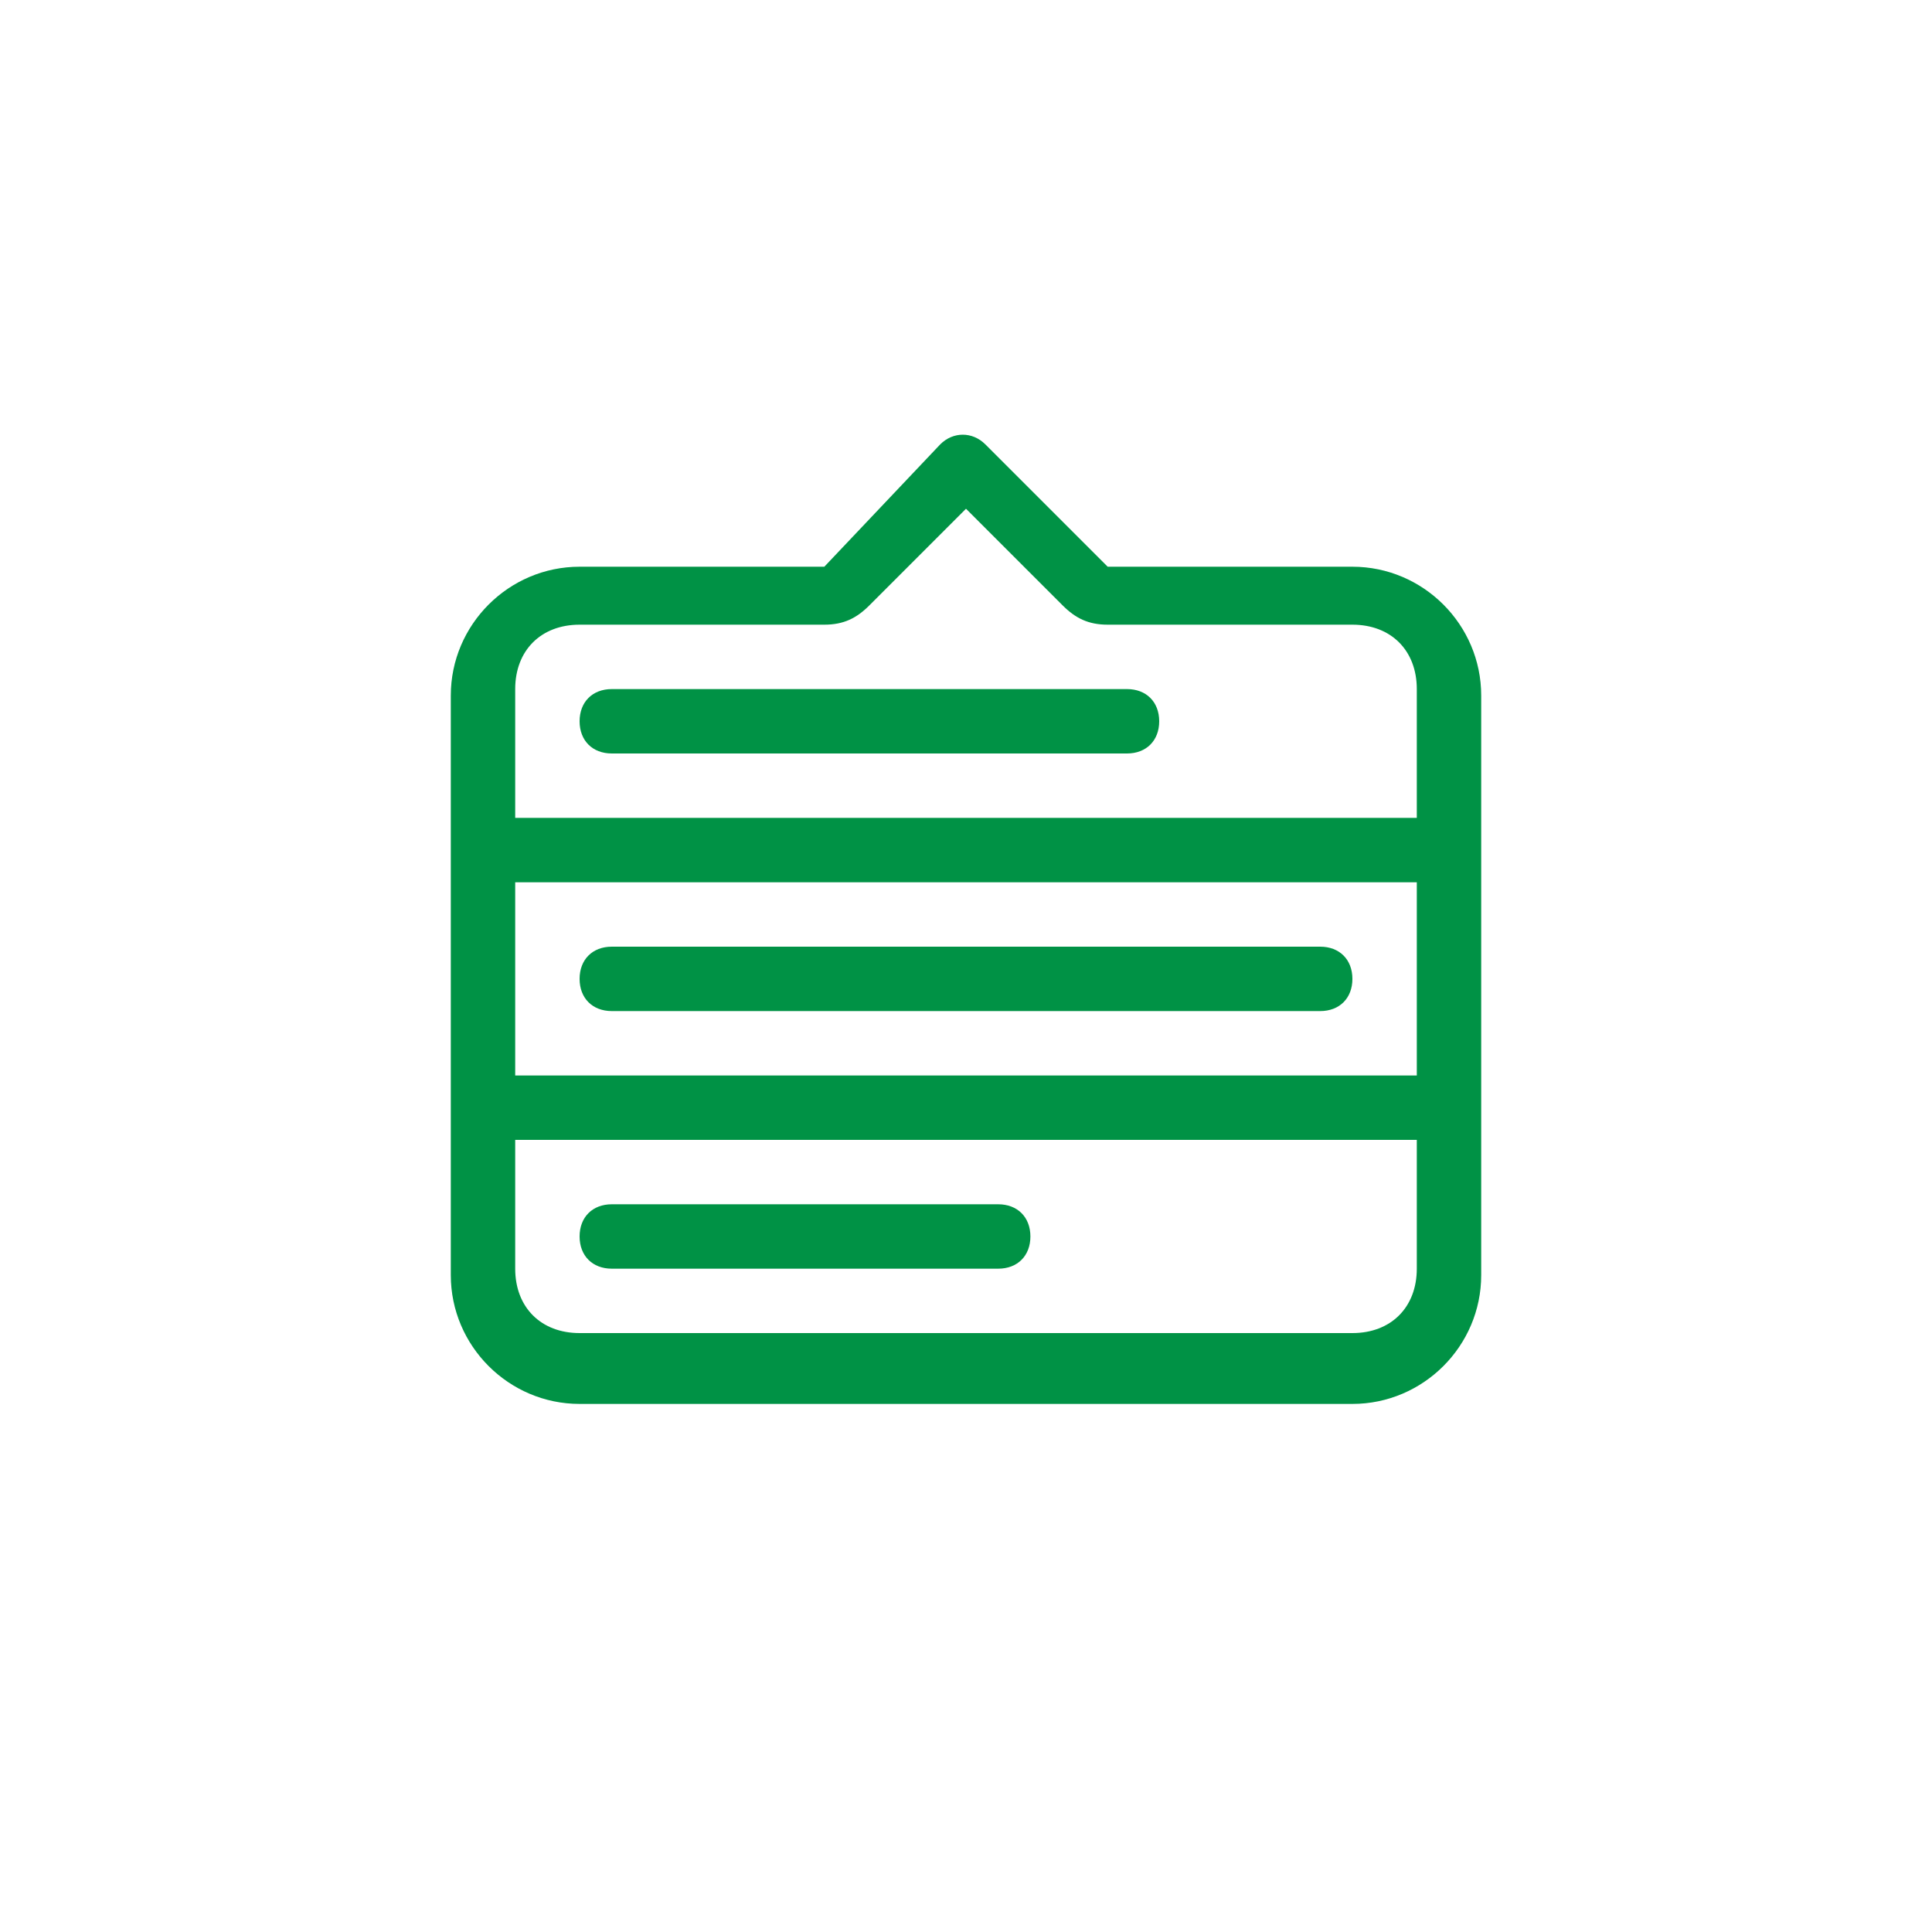 <?xml version="1.0" encoding="utf-8"?>
<!-- Generator: Adobe Illustrator 23.0.5, SVG Export Plug-In . SVG Version: 6.00 Build 0)  -->
<svg version="1.1" id="Layer_1" xmlns="http://www.w3.org/2000/svg" xmlns:xlink="http://www.w3.org/1999/xlink" x="0px" y="0px"
	 viewBox="0 0 30 30" style="enable-background:new 0 0 30 30;" xml:space="preserve">
<style type="text/css">
	.st0{fill:#009245;}
</style>
<path class="st0" d="M14.6,6.9c0.2-0.2,0.5-0.2,0.7,0c0,0,0,0,0,0l1.9,1.9H21c1.1,0,2,0.9,2,2v9c0,1.1-0.9,2-2,2H9c-1.1,0-2-0.9-2-2
	v-9c0-1.1,0.9-2,2-2h3.8L14.6,6.9z M8,13.7v3h14v-3H8z M22,12.7v-2c0-0.6-0.4-1-1-1h-3.8c-0.3,0-0.5-0.1-0.7-0.3L15,7.9l-1.5,1.5
	c-0.2,0.2-0.4,0.3-0.7,0.3H9c-0.6,0-1,0.4-1,1v2H22z M22,17.7H8v2c0,0.6,0.4,1,1,1h12c0.6,0,1-0.4,1-1V17.7z M9,11.2
	c0-0.3,0.2-0.5,0.5-0.5h8c0.3,0,0.5,0.2,0.5,0.5c0,0.3-0.2,0.5-0.5,0.5h-8C9.2,11.7,9,11.5,9,11.2z M9,15.2c0-0.3,0.2-0.5,0.5-0.5
	h11c0.3,0,0.5,0.2,0.5,0.5s-0.2,0.5-0.5,0.5h-11C9.2,15.7,9,15.5,9,15.2z M9,19.2c0-0.3,0.2-0.5,0.5-0.5h6c0.3,0,0.5,0.2,0.5,0.5
	s-0.2,0.5-0.5,0.5h-6C9.2,19.7,9,19.5,9,19.2z"/>
</svg>
